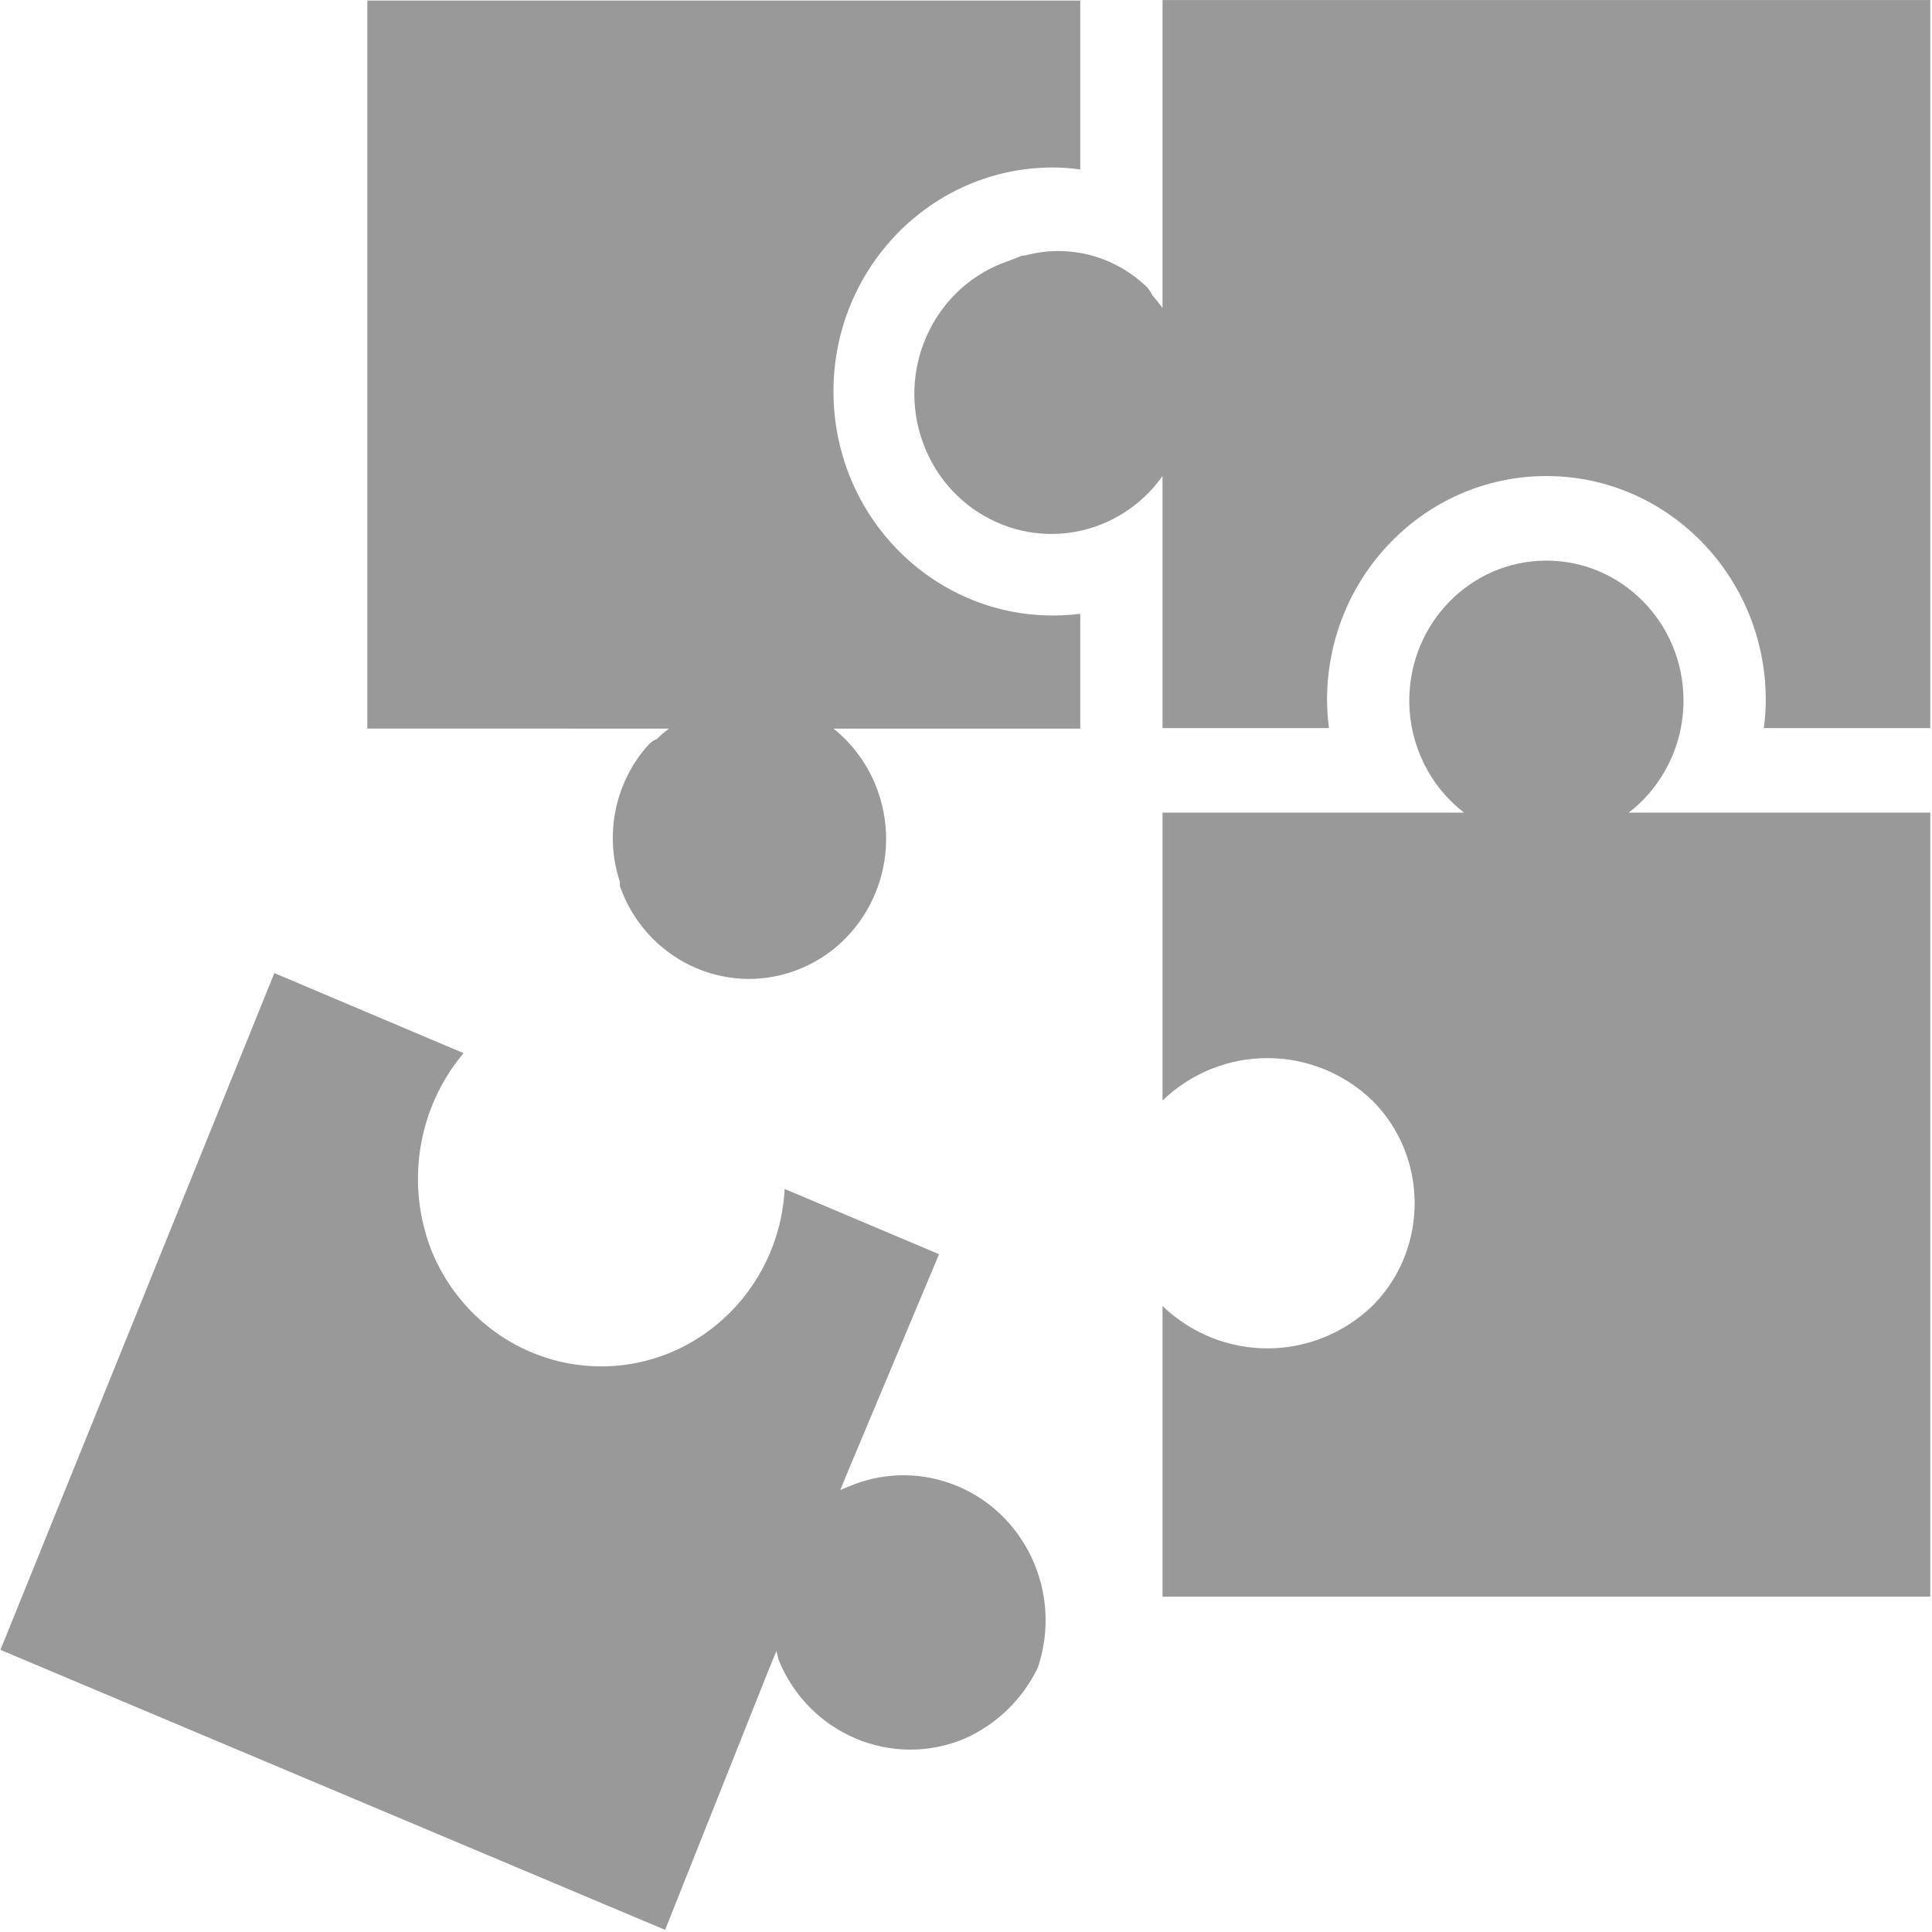 <svg width="901" height="901" viewBox="0 0 901 901" fill="none" xmlns="http://www.w3.org/2000/svg">
<path d="M437.926 584.908L365.931 554.481C363.359 602.73 322.972 639.715 275.722 637.088C242.807 635.257 213.84 614.309 201.224 583.21C189.018 552.073 194.785 516.59 216.186 491.147L129.485 454.452L127.953 453.799L0.203 769.426L310.179 900.012L358.388 778.958L362.095 769.949L363.12 774.129C377.195 808.653 415.956 825.059 449.821 810.824C464.667 804.278 476.764 792.573 483.964 777.785C495.938 742.485 477.624 703.955 443.054 691.727C427.722 686.302 410.973 686.816 395.984 693.168L391.89 694.866L394.321 688.858L437.926 584.908Z" fill="#999999"/>
<path d="M470.277 121.718C436.753 133.046 418.567 169.982 429.661 204.217C440.754 238.451 476.924 257.02 510.448 245.693C523.185 241.39 534.274 233.103 542.144 222.008V339.535H619.765C619.206 335.206 618.904 330.844 618.872 326.476C618.872 268.779 664.673 222.008 721.173 222.008C777.674 222.008 823.475 268.779 823.475 326.476C823.475 330.844 823.139 335.204 822.581 339.535H900.202V0.012H542.146V143.656C540.72 141.652 539.183 139.732 537.545 137.91C536.856 136.573 536.042 135.304 535.114 134.125C519.998 119.344 498.444 113.654 478.208 119.107C476.033 119.107 473.988 120.415 471.942 121.067L470.277 121.718Z" fill="#999999"/>
<path d="M311.968 339.798C309.982 341.274 308.102 342.889 306.341 344.631C304.945 345.173 303.678 346.022 302.634 347.113C286.916 364.315 281.711 388.938 289.08 411.231V413.19C300.962 447.148 337.551 464.839 370.804 452.705C404.058 440.57 421.381 403.206 409.499 369.248C405.43 357.62 398.218 347.41 388.696 339.801H503.786V286.26C499.542 286.784 495.272 287.042 490.998 287.042C434.498 287.042 388.696 240.27 388.696 182.573C388.696 124.877 434.498 78.104 490.998 78.104C495.276 78.104 499.545 78.454 503.786 79.014V0.271H171.305V339.795L311.968 339.798Z" fill="#999999"/>
<path d="M542.145 609.064V744.612H900.201V378.971H759.536C775.636 366.639 785.111 347.288 785.111 326.736C785.111 290.677 756.485 261.443 721.173 261.443C685.861 261.443 657.234 290.677 657.234 326.736C657.234 347.288 666.71 366.639 682.81 378.971H542.145V513.213C569.648 486.859 612.468 486.859 639.97 513.213C665.89 539.064 666.38 581.477 641.063 607.946C640.727 608.341 640.34 608.696 639.97 609.061C612.468 635.414 569.648 635.414 542.145 609.061V609.064Z" fill="#999999"/>
</svg>
